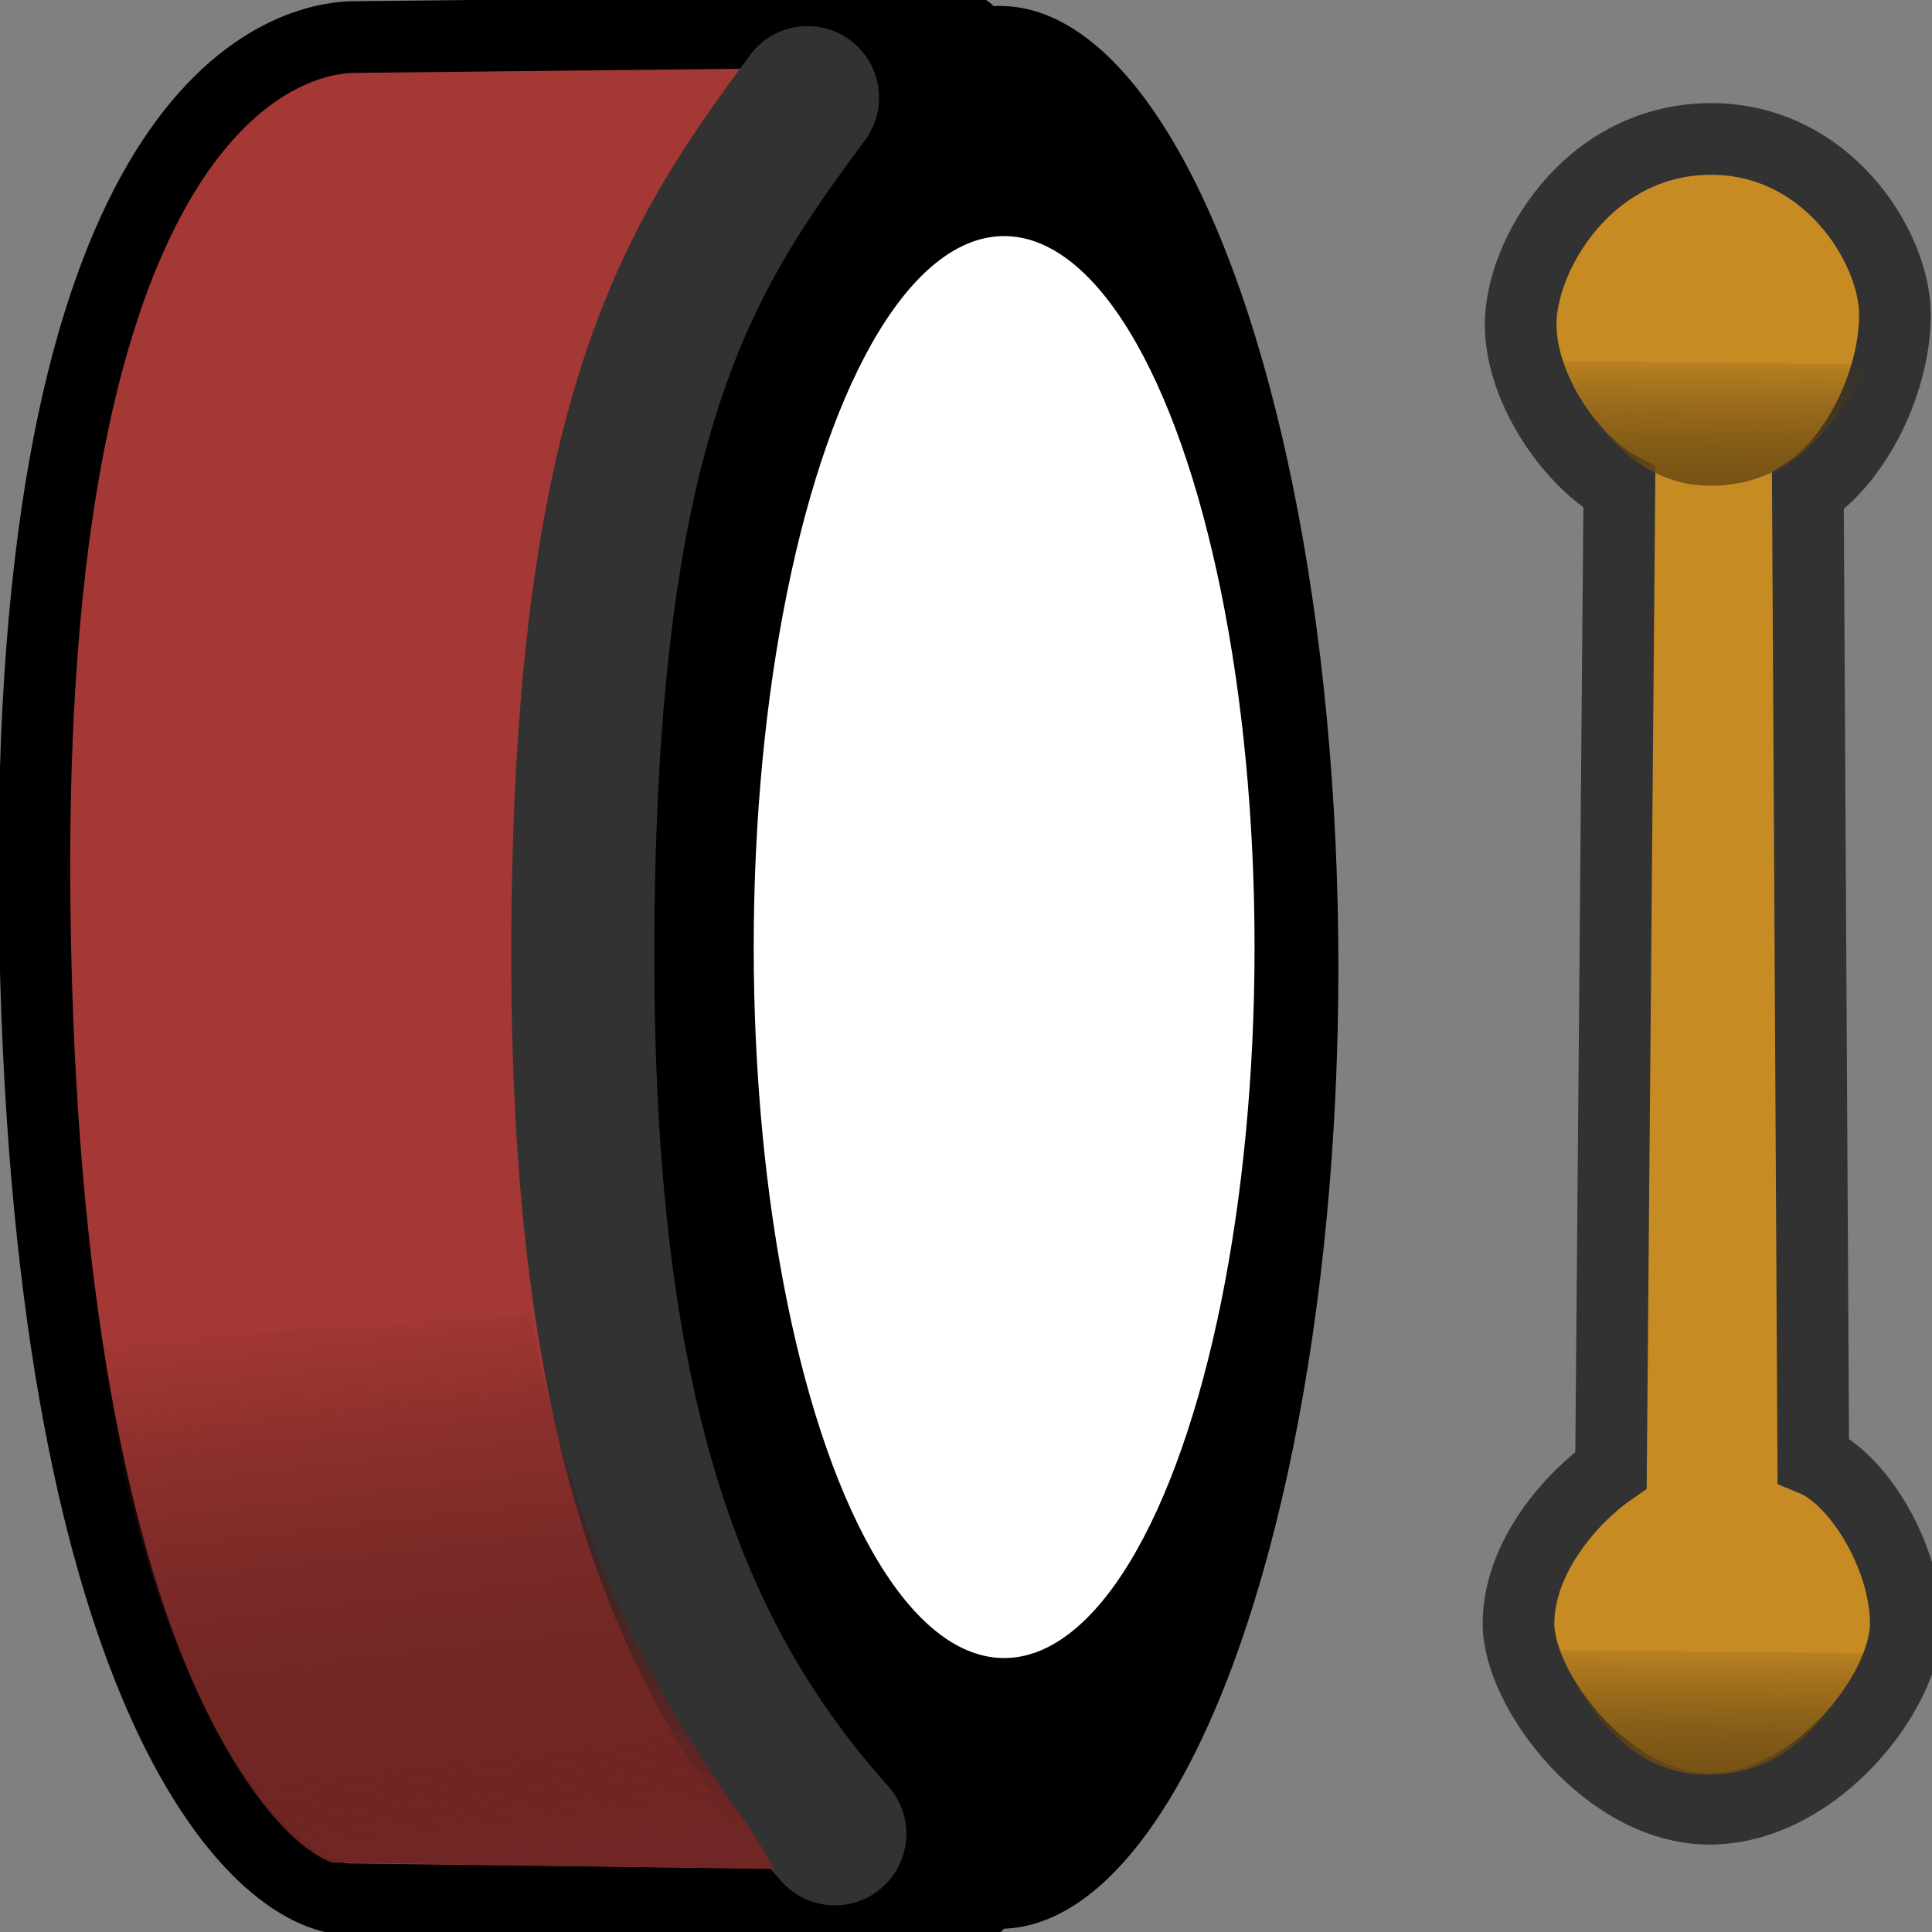 <svg xmlns="http://www.w3.org/2000/svg" xmlns:svg="http://www.w3.org/2000/svg" xmlns:xlink="http://www.w3.org/1999/xlink" id="svg3780" width="27" height="27" version="1.1" viewBox="0 0 7.144 7.144"><rect x="0" y="0" width="7.144" height="7.144" fill="#808080" stroke="none"/><defs id="defs3774"><linearGradient id="linearGradient6272"><stop style="stop-color:#735014;stop-opacity:1" id="stop6268" offset="0"/><stop style="stop-color:#422e0c;stop-opacity:0" id="stop6270" offset="1"/></linearGradient><linearGradient id="linearGradient6264"><stop style="stop-color:#702624;stop-opacity:1" id="stop6260" offset="0"/><stop style="stop-color:#2c0f0e;stop-opacity:0" id="stop6262" offset="1"/></linearGradient><linearGradient id="linearGradient6266" x1="1.515" x2="1.274" y1="296.753" y2="294.704" gradientUnits="userSpaceOnUse" xlink:href="#linearGradient6264"/><linearGradient id="linearGradient6274" x1="6.364" x2="6.367" y1="6.603" y2="6.042" gradientUnits="userSpaceOnUse" xlink:href="#linearGradient6272"/><linearGradient id="linearGradient6274-1" x1="6.364" x2="6.367" y1="6.603" y2="6.042" gradientTransform="translate(0.012,285.09)" gradientUnits="userSpaceOnUse" xlink:href="#linearGradient6272"/></defs><g id="layer1" transform="translate(0,-289.856)" style="display:inline"><path id="path4637-5" d="m 0.128,293.217 c 0.035,2.878 0.814,3.663 1.169,3.662 l 2.309,0.029 c -0.312,-0.004 -1.224,-1.087 -1.252,-3.638 -0.029,-2.551 0.85,-3.273 1.223,-3.301 l -2.268,0.024 c -0.312,0.004 -1.216,0.346 -1.181,3.225 z" style="fill:#a43834;fill-opacity:1;stroke:#000;stroke-width:.265;stroke-linecap:butt;stroke-linejoin:round;stroke-miterlimit:4;stroke-dasharray:none;stroke-opacity:1"/><ellipse id="path3788" cx="3.697" cy="293.433" rx="1.252" ry="3.555" style="fill:#000;fill-opacity:1;stroke:none;stroke-width:.265;stroke-opacity:1"/><ellipse id="path3788-3" cx="3.713" cy="293.358" rx=".926" ry="2.629" style="fill:#fff;fill-opacity:1;stroke-width:.196"/><path style="fill:none;stroke:#323232;stroke-width:.529;stroke-linecap:round;stroke-linejoin:miter;stroke-miterlimit:4;stroke-dasharray:none;stroke-opacity:1" id="path4637-7" d="m 2.986,290.217 c -0.413,0.559 -0.797,1.11 -0.829,2.932 -0.033,1.886 0.326,2.813 0.93,3.488"/><path id="path6161-5" d="m 6.685,291.672 c 0.178,-0.117 0.322,-0.403 0.322,-0.653 1.8e-6,-0.249 -0.254,-0.66 -0.698,-0.649 -0.444,0.012 -0.686,0.435 -0.686,0.684 -4.517e-4,0.249 0.2,0.519 0.365,0.605 l -0.031,3.633 c -0.139,0.096 -0.342,0.318 -0.342,0.568 2.1e-6,0.249 0.337,0.696 0.722,0.684 0.385,-0.012 0.71,-0.435 0.71,-0.684 2.1e-6,-0.249 -0.177,-0.537 -0.342,-0.605 z" style="fill:#c78b23;fill-opacity:1;stroke:#323232;stroke-width:.265;stroke-linecap:round;stroke-miterlimit:4;stroke-dasharray:none;stroke-opacity:1"/><path style="fill:url(#linearGradient6274);fill-opacity:1;stroke:none;stroke-width:0;stroke-linecap:butt;stroke-linejoin:miter;stroke-miterlimit:4;stroke-dasharray:none;stroke-opacity:1" id="path6220" d="M 5.761,6.101 C 5.872,6.341 6.042,6.563 6.313,6.562 6.585,6.561 6.75,6.389 6.898,6.113 Z" transform="translate(0,289.856)"/><path id="path4637-5-9" d="m 1.226,296.743 1.636,0.024 c -0.159,-0.317 -0.642,-0.736 -0.901,-2.047 l -1.586,0.102 c 0.109,0.92 0.509,1.785 0.851,1.921 z" style="display:inline;fill:url(#linearGradient6266);fill-opacity:1;stroke:none;stroke-width:0;stroke-linecap:butt;stroke-linejoin:round;stroke-miterlimit:4;stroke-dasharray:none;stroke-opacity:1"/><path style="display:inline;fill:url(#linearGradient6274-1);fill-opacity:1;stroke:none;stroke-width:0;stroke-linecap:butt;stroke-linejoin:miter;stroke-miterlimit:4;stroke-dasharray:none;stroke-opacity:1" id="path6220-0" d="m 5.773,291.191 c 0.111,0.24 0.281,0.461 0.552,0.461 0.271,-7.5e-4 0.436,-0.173 0.585,-0.449 z"/></g></svg>